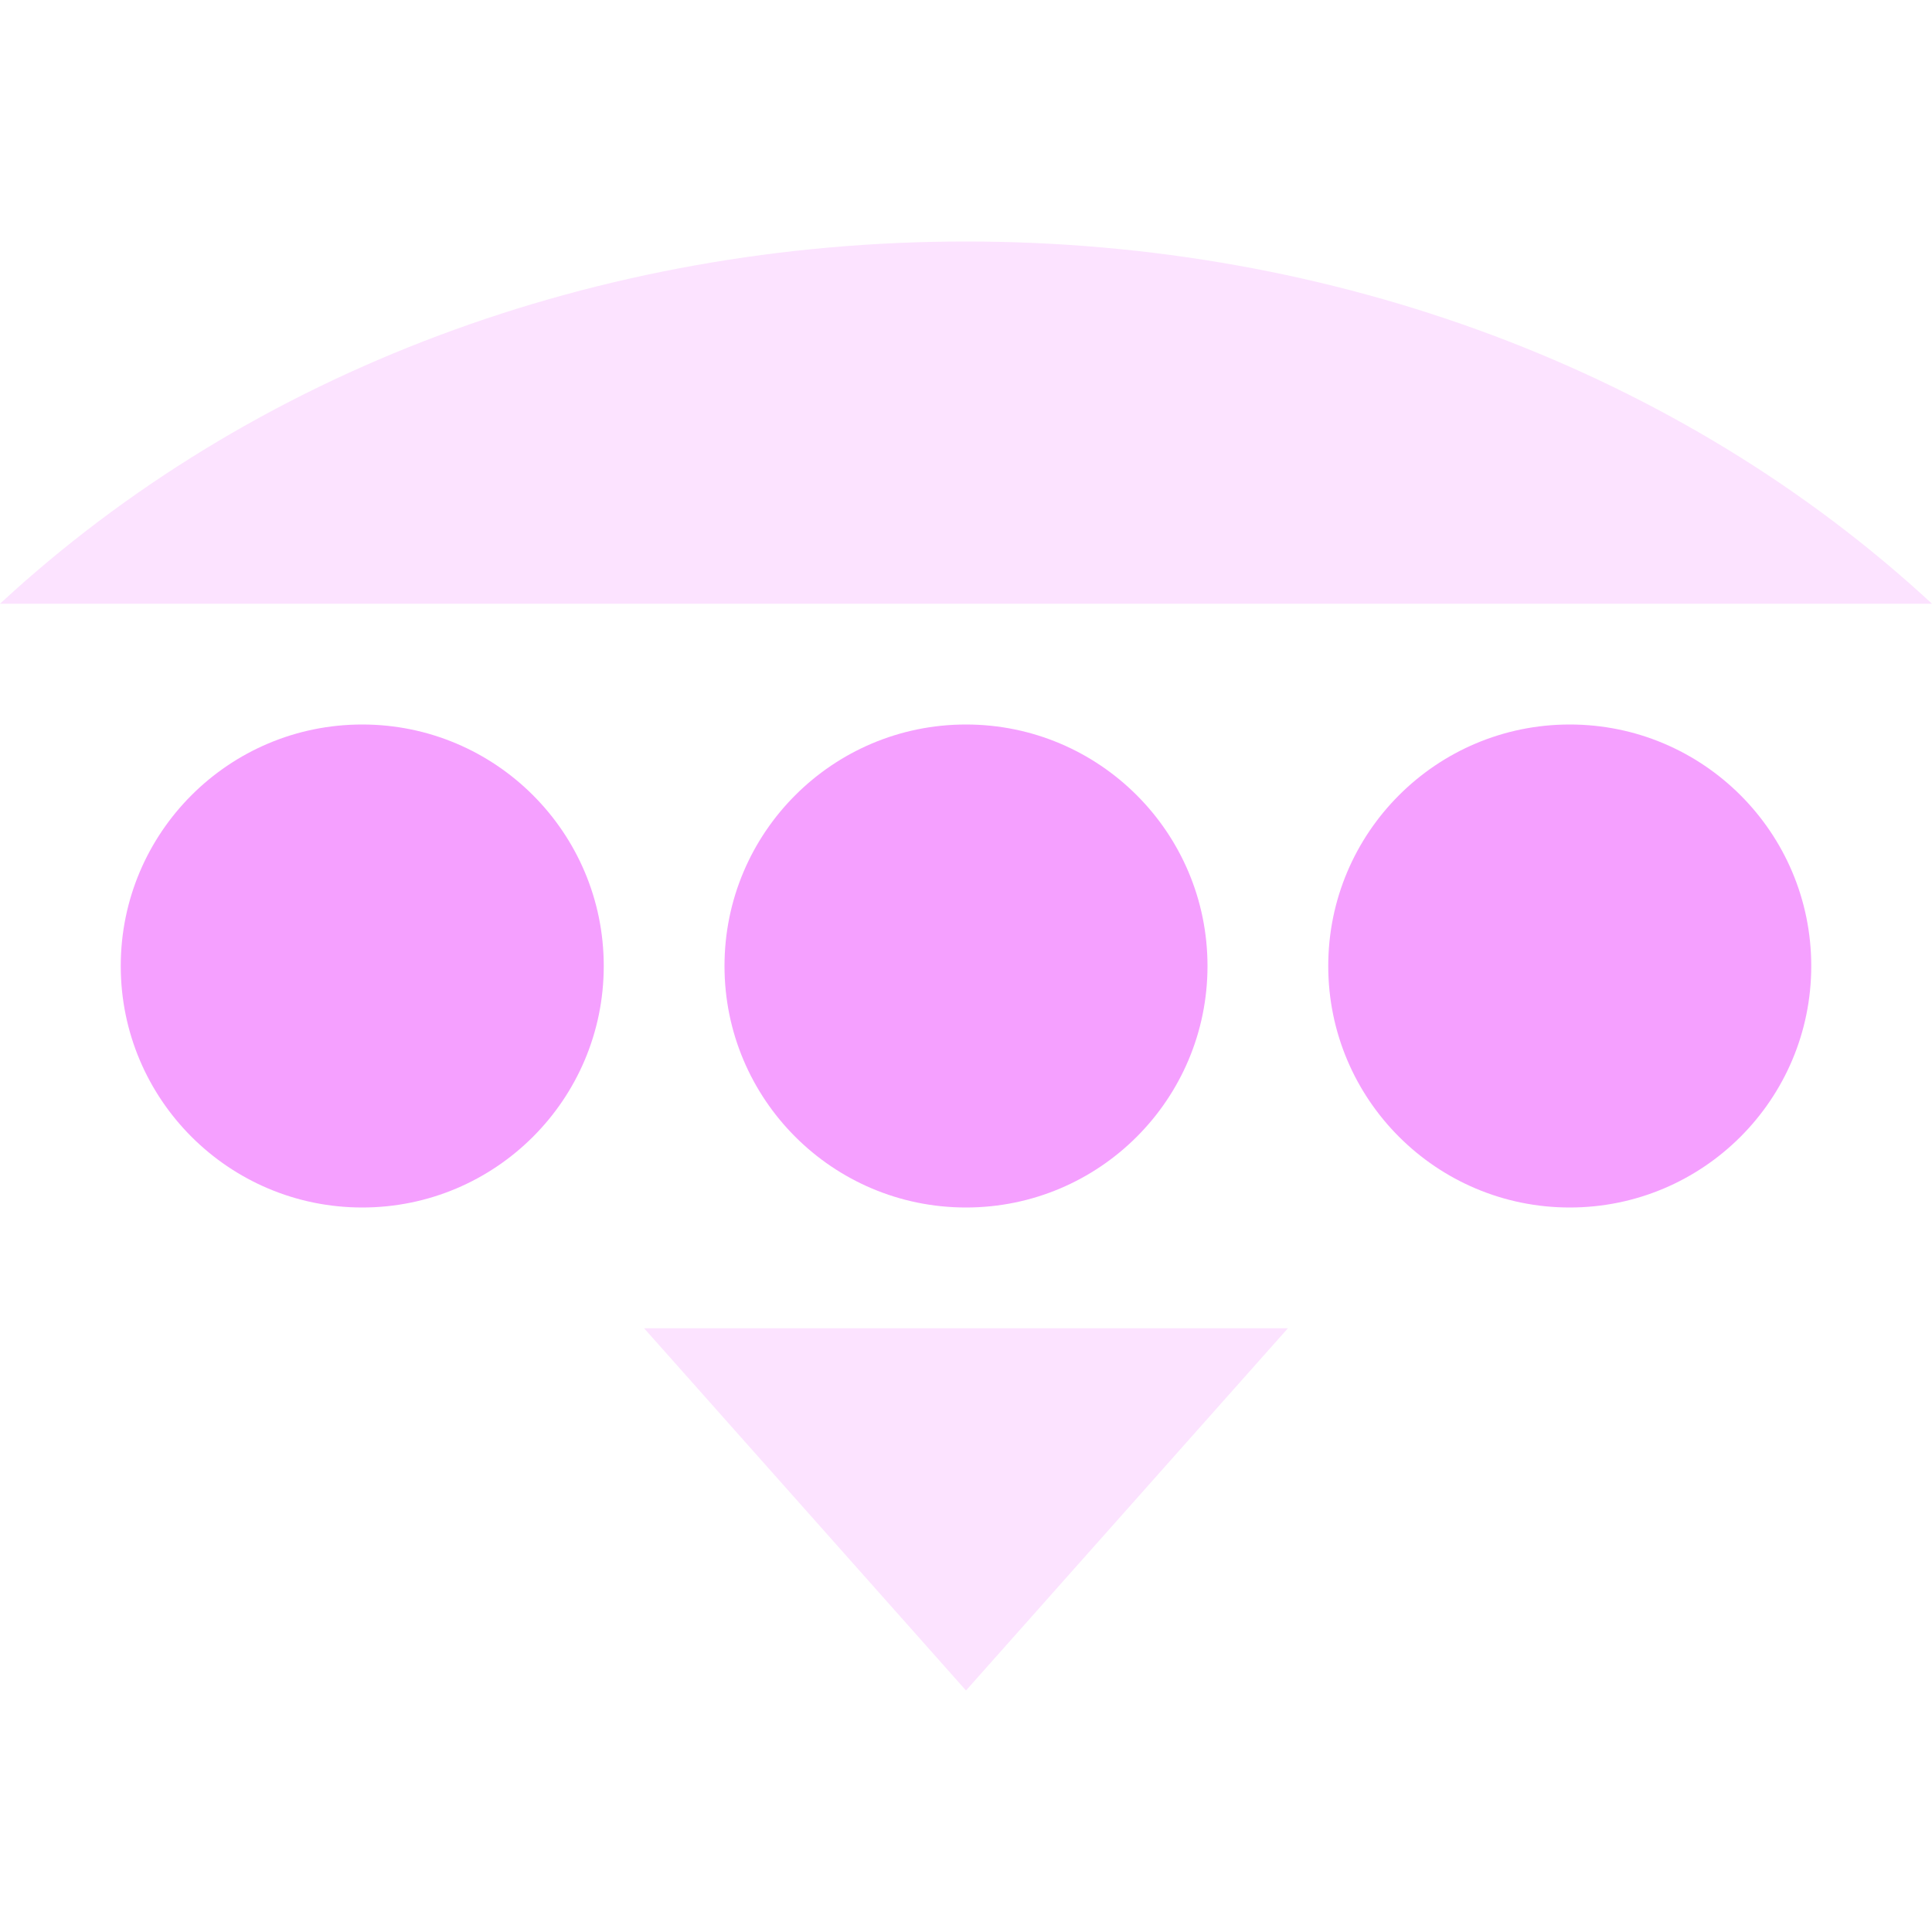 <?xml version="1.0" encoding="UTF-8" standalone="no"?>
<svg
   width="16"
   height="16"
   version="1.1"
   id="svg3"
   sodipodi:docname="network-wireless-acquiring.svg"
   inkscape:version="1.3.1 (91b66b0783, 2023-11-16)"
   xmlns:inkscape="http://www.inkscape.org/namespaces/inkscape"
   xmlns:sodipodi="http://sodipodi.sourceforge.net/DTD/sodipodi-0.dtd"
   xmlns="http://www.w3.org/2000/svg"
   xmlns:svg="http://www.w3.org/2000/svg">
  <sodipodi:namedview
     id="namedview3"
     pagecolor="#505050"
     bordercolor="#eeeeee"
     borderopacity="1"
     inkscape:showpageshadow="0"
     inkscape:pageopacity="0"
     inkscape:pagecheckerboard="0"
     inkscape:deskcolor="#505050"
     inkscape:zoom="54.5625"
     inkscape:cx="8"
     inkscape:cy="8"
     inkscape:window-width="1405"
     inkscape:window-height="1016"
     inkscape:window-x="0"
     inkscape:window-y="0"
     inkscape:window-maximized="1"
     inkscape:current-layer="svg3" />
  <defs
     id="defs1">
    <style
       id="current-color-scheme"
       type="text/css">
   .ColorScheme-Text { color:#F5A97F; } .ColorScheme-Highlight { color:#5294e2; }
  </style>
  </defs>
  <circle
     style="fill:#f5a0ff;fill-opacity:1"
     class="ColorScheme-Text"
     cx="3"
     cy="8"
     r="2"
     id="circle1" />
  <circle
     style="fill:#f5a0ff;fill-opacity:1"
     class="ColorScheme-Text"
     cx="8"
     cy="8"
     r="2"
     id="circle2" />
  <circle
     style="fill:#f5a0ff;fill-opacity:1"
     class="ColorScheme-Text"
     cx="13"
     cy="8"
     r="2"
     id="circle3" />
  <path
     style="opacity:0.3;fill:#f5a0ff;fill-opacity:1"
     class="ColorScheme-Text"
     d="M 8,2 C 4.949,2 2.081,3.073 0,5 H 16 C 13.919,3.073 11.051,2 8,2 Z M 5.334,11 8,14 10.666,11 Z"
     id="path3" />
</svg>
